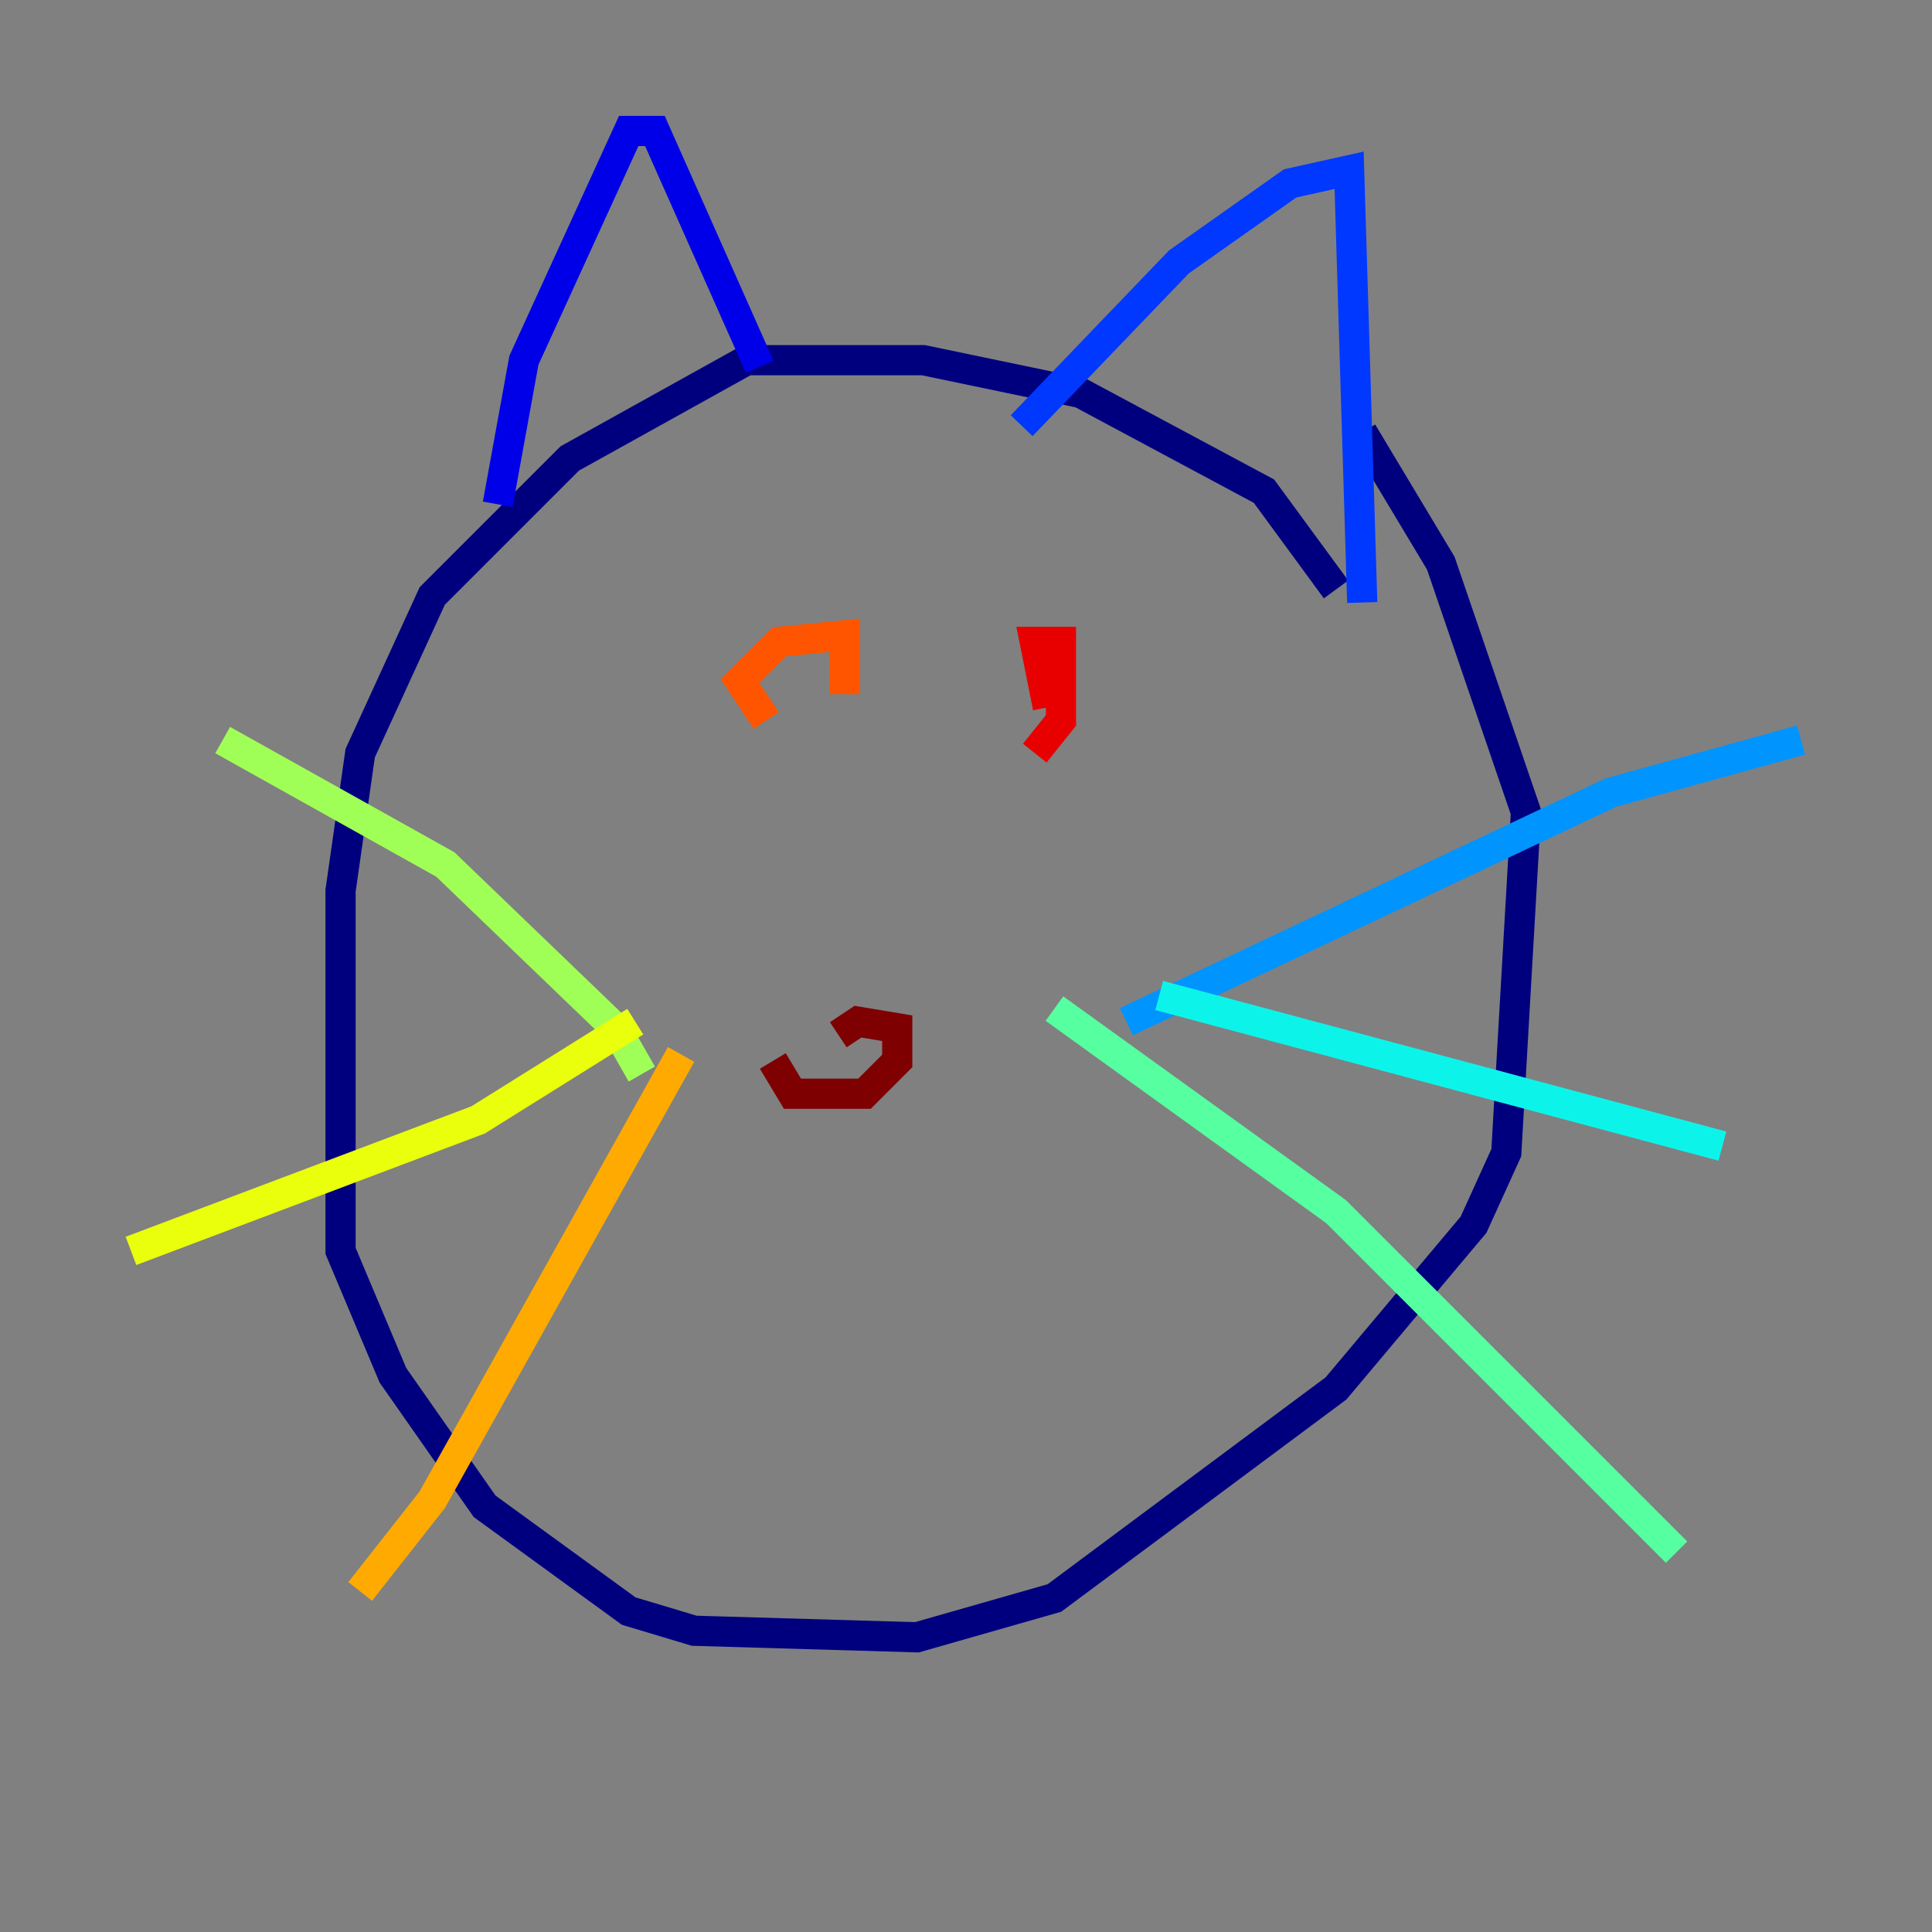 <?xml version="1.0" encoding="utf-8" ?>
<svg baseProfile="tiny" height="128" version="1.2" viewBox="0,0,128,128" width="128" xmlns="http://www.w3.org/2000/svg" xmlns:ev="http://www.w3.org/2001/xml-events" xmlns:xlink="http://www.w3.org/1999/xlink"><rect x="0" y="0" width="128" height="128" fill="#808080" stroke="none"/><defs /><polyline fill="none" points="88.515,39.051 83.742,32.542 71.593,26.034 61.18,23.864 49.464,23.864 37.749,30.373 28.637,39.485 23.864,49.898 22.563,59.01 22.563,82.875 26.034,91.119 32.108,99.797 41.654,106.739 45.993,108.041 60.746,108.475 69.858,105.871 88.515,91.986 97.627,81.139 99.797,76.366 101.098,53.803 95.458,37.315 90.251,28.637" stroke="#00007f" stroke-width="2" /><polyline fill="none" points="32.976,33.41 34.712,23.864 41.654,8.678 43.39,8.678 50.332,24.298" stroke="#0000e8" stroke-width="2" /><polyline fill="none" points="67.688,28.203 78.102,17.356 85.478,12.149 89.383,11.281 90.251,39.919" stroke="#0038ff" stroke-width="2" /><polyline fill="none" points="74.63,67.688 106.739,52.502 119.322,49.031" stroke="#0094ff" stroke-width="2" /><polyline fill="none" points="76.8,65.953 114.115,75.932" stroke="#0cf4ea" stroke-width="2" /><polyline fill="none" points="69.858,66.82 88.515,80.271 111.078,102.834" stroke="#56ffa0" stroke-width="2" /><polyline fill="none" points="42.522,71.159 40.786,68.122 29.505,57.275 14.752,49.031" stroke="#a0ff56" stroke-width="2" /><polyline fill="none" points="42.088,67.688 31.675,74.197 8.678,82.875" stroke="#eaff0c" stroke-width="2" /><polyline fill="none" points="45.125,69.858 28.637,99.363 23.864,105.437" stroke="#ffaa00" stroke-width="2" /><polyline fill="none" points="50.766,47.729 49.031,45.125 51.634,42.522 55.973,42.088 55.973,45.993" stroke="#ff5500" stroke-width="2" /><polyline fill="none" points="69.424,46.861 68.556,42.522 70.291,42.522 70.291,47.729 68.556,49.898" stroke="#e80000" stroke-width="2" /><polyline fill="none" points="51.2,70.291 52.502,72.461 57.275,72.461 59.444,70.291 59.444,68.122 56.841,67.688 55.539,68.556" stroke="#7f0000" stroke-width="2" /></svg>